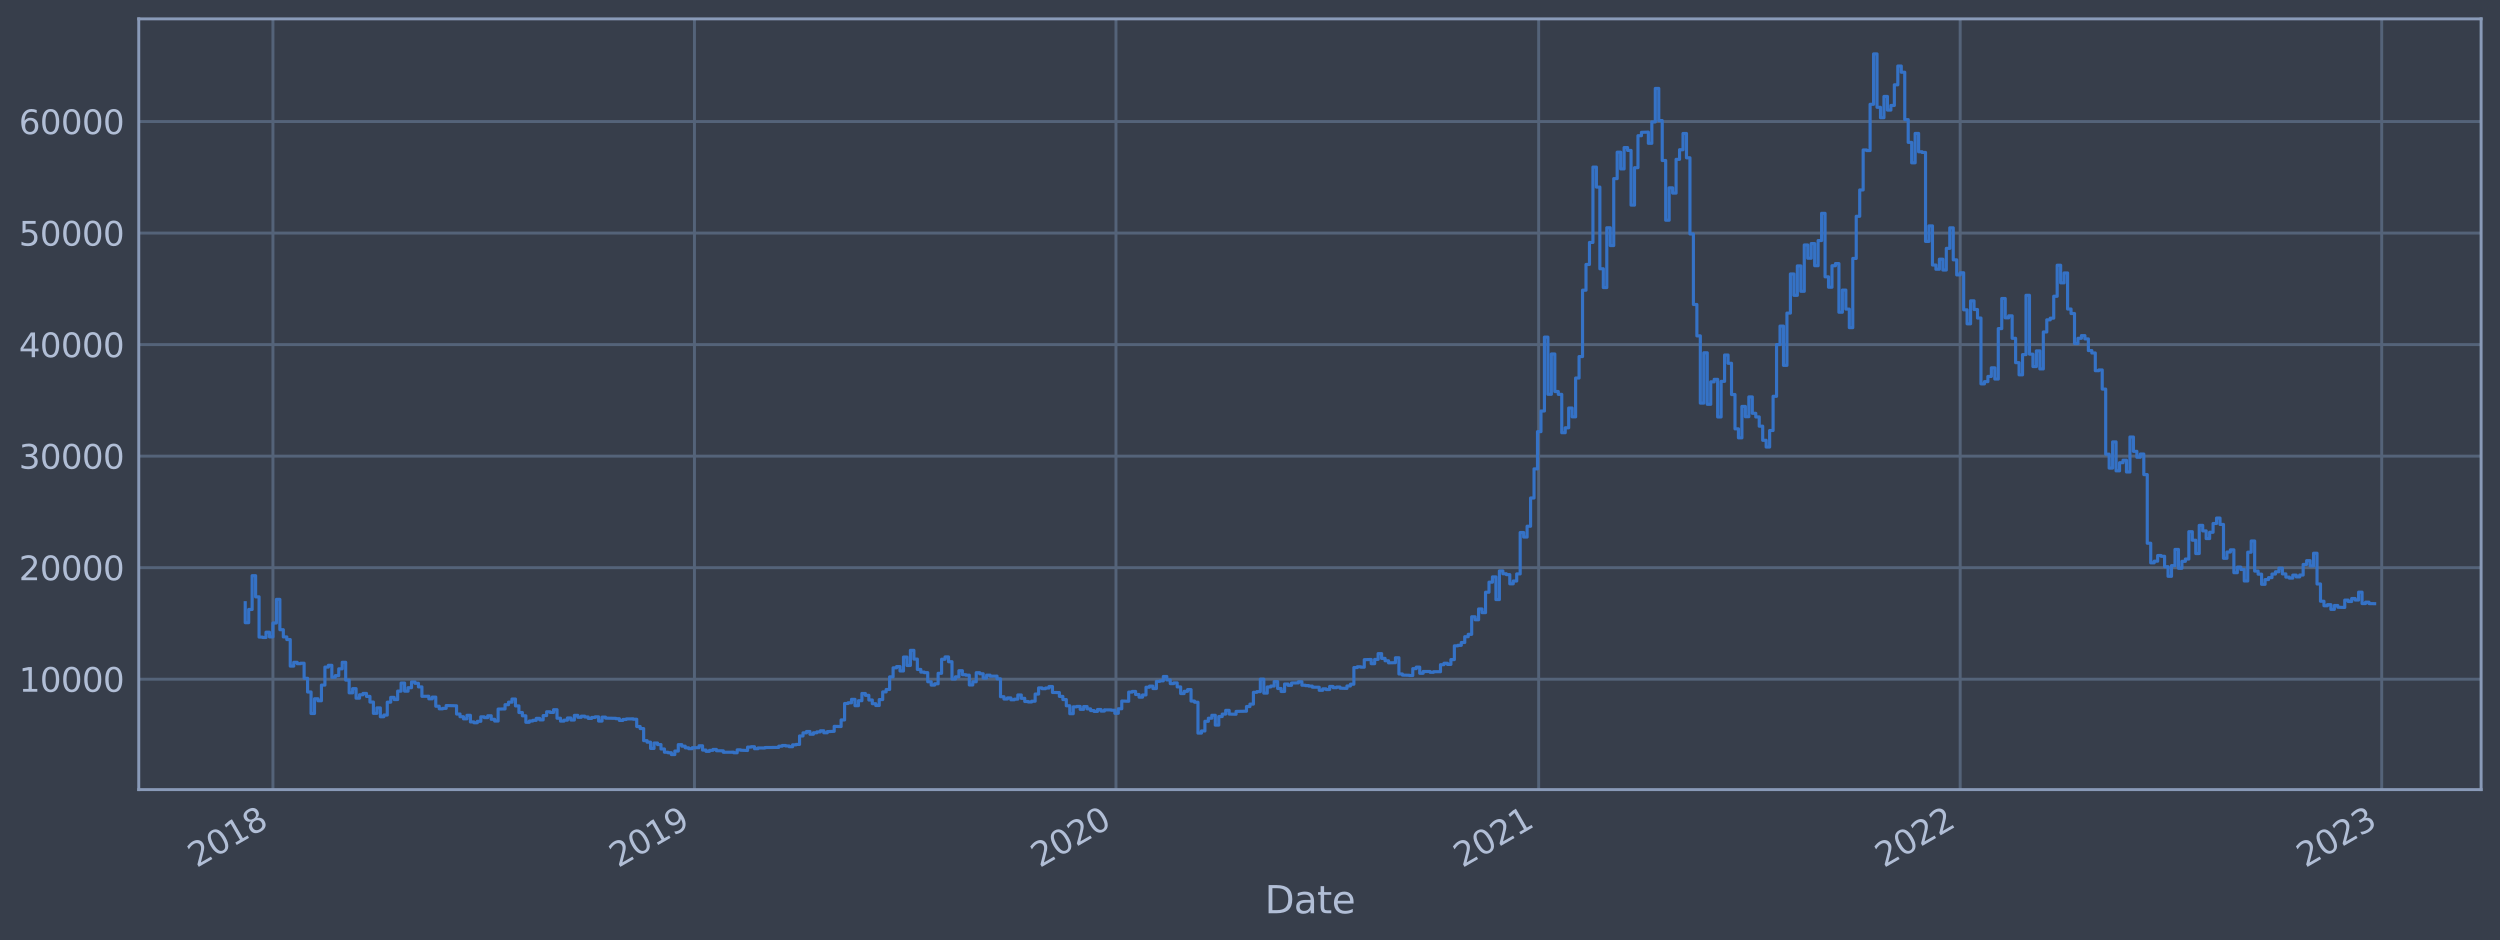 <?xml version="1.0" encoding="utf-8" standalone="no"?>
<!DOCTYPE svg PUBLIC "-//W3C//DTD SVG 1.1//EN"
  "http://www.w3.org/Graphics/SVG/1.1/DTD/svg11.dtd">
<svg xmlns:xlink="http://www.w3.org/1999/xlink" width="952.884pt" height="358.291pt" viewBox="0 0 952.884 358.291" xmlns="http://www.w3.org/2000/svg" version="1.1">
 <defs>
  <style type="text/css">*{stroke-linejoin: round; stroke-linecap: butt}</style>
 </defs>
 <g id="figure_1">
  <g id="patch_1">
   <path d="M 0 358.291 
L 952.884 358.291 
L 952.884 0 
L 0 0 
z
" style="fill: #373e4b"/>
  </g>
  <g id="axes_1">
   <g id="patch_2">
    <path d="M 52.884 300.96 
L 945.684 300.96 
L 945.684 7.2 
L 52.884 7.2 
z
" style="fill: #373e4b"/>
   </g>
   <g id="matplotlib.axis_1">
    <g id="xtick_1">
     <g id="line2d_1">
      <path d="M 104.03 300.96 
L 104.03 7.2 
" clip-path="url(#pa9ac337dc5)" style="fill: none; stroke: #546379; stroke-width: 1.12; stroke-linecap: square"/>
     </g>
     <g id="line2d_2"/>
     <g id="text_1">
      <!-- 2018 -->
      <g style="fill: #b1bed6" transform="translate(74.949 330.885) rotate(-30) scale(0.126 -0.126)">
       <defs>
        <path id="DejaVuSans-32" d="M 1228 531 
L 3431 531 
L 3431 0 
L 469 0 
L 469 531 
Q 828 903 1448 1529 
Q 2069 2156 2228 2338 
Q 2531 2678 2651 2914 
Q 2772 3150 2772 3378 
Q 2772 3750 2511 3984 
Q 2250 4219 1831 4219 
Q 1534 4219 1204 4116 
Q 875 4013 500 3803 
L 500 4441 
Q 881 4594 1212 4672 
Q 1544 4750 1819 4750 
Q 2544 4750 2975 4387 
Q 3406 4025 3406 3419 
Q 3406 3131 3298 2873 
Q 3191 2616 2906 2266 
Q 2828 2175 2409 1742 
Q 1991 1309 1228 531 
z
" transform="scale(0.016)"/>
        <path id="DejaVuSans-30" d="M 2034 4250 
Q 1547 4250 1301 3770 
Q 1056 3291 1056 2328 
Q 1056 1369 1301 889 
Q 1547 409 2034 409 
Q 2525 409 2770 889 
Q 3016 1369 3016 2328 
Q 3016 3291 2770 3770 
Q 2525 4250 2034 4250 
z
M 2034 4750 
Q 2819 4750 3233 4129 
Q 3647 3509 3647 2328 
Q 3647 1150 3233 529 
Q 2819 -91 2034 -91 
Q 1250 -91 836 529 
Q 422 1150 422 2328 
Q 422 3509 836 4129 
Q 1250 4750 2034 4750 
z
" transform="scale(0.016)"/>
        <path id="DejaVuSans-31" d="M 794 531 
L 1825 531 
L 1825 4091 
L 703 3866 
L 703 4441 
L 1819 4666 
L 2450 4666 
L 2450 531 
L 3481 531 
L 3481 0 
L 794 0 
L 794 531 
z
" transform="scale(0.016)"/>
        <path id="DejaVuSans-38" d="M 2034 2216 
Q 1584 2216 1326 1975 
Q 1069 1734 1069 1313 
Q 1069 891 1326 650 
Q 1584 409 2034 409 
Q 2484 409 2743 651 
Q 3003 894 3003 1313 
Q 3003 1734 2745 1975 
Q 2488 2216 2034 2216 
z
M 1403 2484 
Q 997 2584 770 2862 
Q 544 3141 544 3541 
Q 544 4100 942 4425 
Q 1341 4750 2034 4750 
Q 2731 4750 3128 4425 
Q 3525 4100 3525 3541 
Q 3525 3141 3298 2862 
Q 3072 2584 2669 2484 
Q 3125 2378 3379 2068 
Q 3634 1759 3634 1313 
Q 3634 634 3220 271 
Q 2806 -91 2034 -91 
Q 1263 -91 848 271 
Q 434 634 434 1313 
Q 434 1759 690 2068 
Q 947 2378 1403 2484 
z
M 1172 3481 
Q 1172 3119 1398 2916 
Q 1625 2713 2034 2713 
Q 2441 2713 2670 2916 
Q 2900 3119 2900 3481 
Q 2900 3844 2670 4047 
Q 2441 4250 2034 4250 
Q 1625 4250 1398 4047 
Q 1172 3844 1172 3481 
z
" transform="scale(0.016)"/>
       </defs>
       <use xlink:href="#DejaVuSans-32"/>
       <use xlink:href="#DejaVuSans-30" x="63.623"/>
       <use xlink:href="#DejaVuSans-31" x="127.246"/>
       <use xlink:href="#DejaVuSans-38" x="190.869"/>
      </g>
     </g>
    </g>
    <g id="xtick_2">
     <g id="line2d_3">
      <path d="M 264.694 300.96 
L 264.694 7.2 
" clip-path="url(#pa9ac337dc5)" style="fill: none; stroke: #546379; stroke-width: 1.12; stroke-linecap: square"/>
     </g>
     <g id="line2d_4"/>
     <g id="text_2">
      <!-- 2019 -->
      <g style="fill: #b1bed6" transform="translate(235.613 330.885) rotate(-30) scale(0.126 -0.126)">
       <defs>
        <path id="DejaVuSans-39" d="M 703 97 
L 703 672 
Q 941 559 1184 500 
Q 1428 441 1663 441 
Q 2288 441 2617 861 
Q 2947 1281 2994 2138 
Q 2813 1869 2534 1725 
Q 2256 1581 1919 1581 
Q 1219 1581 811 2004 
Q 403 2428 403 3163 
Q 403 3881 828 4315 
Q 1253 4750 1959 4750 
Q 2769 4750 3195 4129 
Q 3622 3509 3622 2328 
Q 3622 1225 3098 567 
Q 2575 -91 1691 -91 
Q 1453 -91 1209 -44 
Q 966 3 703 97 
z
M 1959 2075 
Q 2384 2075 2632 2365 
Q 2881 2656 2881 3163 
Q 2881 3666 2632 3958 
Q 2384 4250 1959 4250 
Q 1534 4250 1286 3958 
Q 1038 3666 1038 3163 
Q 1038 2656 1286 2365 
Q 1534 2075 1959 2075 
z
" transform="scale(0.016)"/>
       </defs>
       <use xlink:href="#DejaVuSans-32"/>
       <use xlink:href="#DejaVuSans-30" x="63.623"/>
       <use xlink:href="#DejaVuSans-31" x="127.246"/>
       <use xlink:href="#DejaVuSans-39" x="190.869"/>
      </g>
     </g>
    </g>
    <g id="xtick_3">
     <g id="line2d_5">
      <path d="M 425.359 300.96 
L 425.359 7.2 
" clip-path="url(#pa9ac337dc5)" style="fill: none; stroke: #546379; stroke-width: 1.12; stroke-linecap: square"/>
     </g>
     <g id="line2d_6"/>
     <g id="text_3">
      <!-- 2020 -->
      <g style="fill: #b1bed6" transform="translate(396.278 330.885) rotate(-30) scale(0.126 -0.126)">
       <use xlink:href="#DejaVuSans-32"/>
       <use xlink:href="#DejaVuSans-30" x="63.623"/>
       <use xlink:href="#DejaVuSans-32" x="127.246"/>
       <use xlink:href="#DejaVuSans-30" x="190.869"/>
      </g>
     </g>
    </g>
    <g id="xtick_4">
     <g id="line2d_7">
      <path d="M 586.464 300.96 
L 586.464 7.2 
" clip-path="url(#pa9ac337dc5)" style="fill: none; stroke: #546379; stroke-width: 1.12; stroke-linecap: square"/>
     </g>
     <g id="line2d_8"/>
     <g id="text_4">
      <!-- 2021 -->
      <g style="fill: #b1bed6" transform="translate(557.382 330.885) rotate(-30) scale(0.126 -0.126)">
       <use xlink:href="#DejaVuSans-32"/>
       <use xlink:href="#DejaVuSans-30" x="63.623"/>
       <use xlink:href="#DejaVuSans-32" x="127.246"/>
       <use xlink:href="#DejaVuSans-31" x="190.869"/>
      </g>
     </g>
    </g>
    <g id="xtick_5">
     <g id="line2d_9">
      <path d="M 747.128 300.96 
L 747.128 7.2 
" clip-path="url(#pa9ac337dc5)" style="fill: none; stroke: #546379; stroke-width: 1.12; stroke-linecap: square"/>
     </g>
     <g id="line2d_10"/>
     <g id="text_5">
      <!-- 2022 -->
      <g style="fill: #b1bed6" transform="translate(718.047 330.885) rotate(-30) scale(0.126 -0.126)">
       <use xlink:href="#DejaVuSans-32"/>
       <use xlink:href="#DejaVuSans-30" x="63.623"/>
       <use xlink:href="#DejaVuSans-32" x="127.246"/>
       <use xlink:href="#DejaVuSans-32" x="190.869"/>
      </g>
     </g>
    </g>
    <g id="xtick_6">
     <g id="line2d_11">
      <path d="M 907.793 300.96 
L 907.793 7.2 
" clip-path="url(#pa9ac337dc5)" style="fill: none; stroke: #546379; stroke-width: 1.12; stroke-linecap: square"/>
     </g>
     <g id="line2d_12"/>
     <g id="text_6">
      <!-- 2023 -->
      <g style="fill: #b1bed6" transform="translate(878.711 330.885) rotate(-30) scale(0.126 -0.126)">
       <defs>
        <path id="DejaVuSans-33" d="M 2597 2516 
Q 3050 2419 3304 2112 
Q 3559 1806 3559 1356 
Q 3559 666 3084 287 
Q 2609 -91 1734 -91 
Q 1441 -91 1130 -33 
Q 819 25 488 141 
L 488 750 
Q 750 597 1062 519 
Q 1375 441 1716 441 
Q 2309 441 2620 675 
Q 2931 909 2931 1356 
Q 2931 1769 2642 2001 
Q 2353 2234 1838 2234 
L 1294 2234 
L 1294 2753 
L 1863 2753 
Q 2328 2753 2575 2939 
Q 2822 3125 2822 3475 
Q 2822 3834 2567 4026 
Q 2313 4219 1838 4219 
Q 1578 4219 1281 4162 
Q 984 4106 628 3988 
L 628 4550 
Q 988 4650 1302 4700 
Q 1616 4750 1894 4750 
Q 2613 4750 3031 4423 
Q 3450 4097 3450 3541 
Q 3450 3153 3228 2886 
Q 3006 2619 2597 2516 
z
" transform="scale(0.016)"/>
       </defs>
       <use xlink:href="#DejaVuSans-32"/>
       <use xlink:href="#DejaVuSans-30" x="63.623"/>
       <use xlink:href="#DejaVuSans-32" x="127.246"/>
       <use xlink:href="#DejaVuSans-33" x="190.869"/>
      </g>
     </g>
    </g>
    <g id="text_7">
     <!-- Date -->
     <g style="fill: #b1bed6" transform="translate(482.075 348.096) scale(0.144 -0.144)">
      <defs>
       <path id="DejaVuSans-44" d="M 1259 4147 
L 1259 519 
L 2022 519 
Q 2988 519 3436 956 
Q 3884 1394 3884 2338 
Q 3884 3275 3436 3711 
Q 2988 4147 2022 4147 
L 1259 4147 
z
M 628 4666 
L 1925 4666 
Q 3281 4666 3915 4102 
Q 4550 3538 4550 2338 
Q 4550 1131 3912 565 
Q 3275 0 1925 0 
L 628 0 
L 628 4666 
z
" transform="scale(0.016)"/>
       <path id="DejaVuSans-61" d="M 2194 1759 
Q 1497 1759 1228 1600 
Q 959 1441 959 1056 
Q 959 750 1161 570 
Q 1363 391 1709 391 
Q 2188 391 2477 730 
Q 2766 1069 2766 1631 
L 2766 1759 
L 2194 1759 
z
M 3341 1997 
L 3341 0 
L 2766 0 
L 2766 531 
Q 2569 213 2275 61 
Q 1981 -91 1556 -91 
Q 1019 -91 701 211 
Q 384 513 384 1019 
Q 384 1609 779 1909 
Q 1175 2209 1959 2209 
L 2766 2209 
L 2766 2266 
Q 2766 2663 2505 2880 
Q 2244 3097 1772 3097 
Q 1472 3097 1187 3025 
Q 903 2953 641 2809 
L 641 3341 
Q 956 3463 1253 3523 
Q 1550 3584 1831 3584 
Q 2591 3584 2966 3190 
Q 3341 2797 3341 1997 
z
" transform="scale(0.016)"/>
       <path id="DejaVuSans-74" d="M 1172 4494 
L 1172 3500 
L 2356 3500 
L 2356 3053 
L 1172 3053 
L 1172 1153 
Q 1172 725 1289 603 
Q 1406 481 1766 481 
L 2356 481 
L 2356 0 
L 1766 0 
Q 1100 0 847 248 
Q 594 497 594 1153 
L 594 3053 
L 172 3053 
L 172 3500 
L 594 3500 
L 594 4494 
L 1172 4494 
z
" transform="scale(0.016)"/>
       <path id="DejaVuSans-65" d="M 3597 1894 
L 3597 1613 
L 953 1613 
Q 991 1019 1311 708 
Q 1631 397 2203 397 
Q 2534 397 2845 478 
Q 3156 559 3463 722 
L 3463 178 
Q 3153 47 2828 -22 
Q 2503 -91 2169 -91 
Q 1331 -91 842 396 
Q 353 884 353 1716 
Q 353 2575 817 3079 
Q 1281 3584 2069 3584 
Q 2775 3584 3186 3129 
Q 3597 2675 3597 1894 
z
M 3022 2063 
Q 3016 2534 2758 2815 
Q 2500 3097 2075 3097 
Q 1594 3097 1305 2825 
Q 1016 2553 972 2059 
L 3022 2063 
z
" transform="scale(0.016)"/>
      </defs>
      <use xlink:href="#DejaVuSans-44"/>
      <use xlink:href="#DejaVuSans-61" x="77.002"/>
      <use xlink:href="#DejaVuSans-74" x="138.281"/>
      <use xlink:href="#DejaVuSans-65" x="177.49"/>
     </g>
    </g>
   </g>
   <g id="matplotlib.axis_2">
    <g id="ytick_1">
     <g id="line2d_13">
      <path d="M 52.884 258.881 
L 945.684 258.881 
" clip-path="url(#pa9ac337dc5)" style="fill: none; stroke: #546379; stroke-width: 1.12; stroke-linecap: square"/>
     </g>
     <g id="line2d_14"/>
     <g id="text_8">
      <!-- 10000 -->
      <g style="fill: #b1bed6" transform="translate(7.2 263.668) scale(0.126 -0.126)">
       <use xlink:href="#DejaVuSans-31"/>
       <use xlink:href="#DejaVuSans-30" x="63.623"/>
       <use xlink:href="#DejaVuSans-30" x="127.246"/>
       <use xlink:href="#DejaVuSans-30" x="190.869"/>
       <use xlink:href="#DejaVuSans-30" x="254.492"/>
      </g>
     </g>
    </g>
    <g id="ytick_2">
     <g id="line2d_15">
      <path d="M 52.884 216.37 
L 945.684 216.37 
" clip-path="url(#pa9ac337dc5)" style="fill: none; stroke: #546379; stroke-width: 1.12; stroke-linecap: square"/>
     </g>
     <g id="line2d_16"/>
     <g id="text_9">
      <!-- 20000 -->
      <g style="fill: #b1bed6" transform="translate(7.2 221.157) scale(0.126 -0.126)">
       <use xlink:href="#DejaVuSans-32"/>
       <use xlink:href="#DejaVuSans-30" x="63.623"/>
       <use xlink:href="#DejaVuSans-30" x="127.246"/>
       <use xlink:href="#DejaVuSans-30" x="190.869"/>
       <use xlink:href="#DejaVuSans-30" x="254.492"/>
      </g>
     </g>
    </g>
    <g id="ytick_3">
     <g id="line2d_17">
      <path d="M 52.884 173.86 
L 945.684 173.86 
" clip-path="url(#pa9ac337dc5)" style="fill: none; stroke: #546379; stroke-width: 1.12; stroke-linecap: square"/>
     </g>
     <g id="line2d_18"/>
     <g id="text_10">
      <!-- 30000 -->
      <g style="fill: #b1bed6" transform="translate(7.2 178.647) scale(0.126 -0.126)">
       <use xlink:href="#DejaVuSans-33"/>
       <use xlink:href="#DejaVuSans-30" x="63.623"/>
       <use xlink:href="#DejaVuSans-30" x="127.246"/>
       <use xlink:href="#DejaVuSans-30" x="190.869"/>
       <use xlink:href="#DejaVuSans-30" x="254.492"/>
      </g>
     </g>
    </g>
    <g id="ytick_4">
     <g id="line2d_19">
      <path d="M 52.884 131.35 
L 945.684 131.35 
" clip-path="url(#pa9ac337dc5)" style="fill: none; stroke: #546379; stroke-width: 1.12; stroke-linecap: square"/>
     </g>
     <g id="line2d_20"/>
     <g id="text_11">
      <!-- 40000 -->
      <g style="fill: #b1bed6" transform="translate(7.2 136.137) scale(0.126 -0.126)">
       <defs>
        <path id="DejaVuSans-34" d="M 2419 4116 
L 825 1625 
L 2419 1625 
L 2419 4116 
z
M 2253 4666 
L 3047 4666 
L 3047 1625 
L 3713 1625 
L 3713 1100 
L 3047 1100 
L 3047 0 
L 2419 0 
L 2419 1100 
L 313 1100 
L 313 1709 
L 2253 4666 
z
" transform="scale(0.016)"/>
       </defs>
       <use xlink:href="#DejaVuSans-34"/>
       <use xlink:href="#DejaVuSans-30" x="63.623"/>
       <use xlink:href="#DejaVuSans-30" x="127.246"/>
       <use xlink:href="#DejaVuSans-30" x="190.869"/>
       <use xlink:href="#DejaVuSans-30" x="254.492"/>
      </g>
     </g>
    </g>
    <g id="ytick_5">
     <g id="line2d_21">
      <path d="M 52.884 88.839 
L 945.684 88.839 
" clip-path="url(#pa9ac337dc5)" style="fill: none; stroke: #546379; stroke-width: 1.12; stroke-linecap: square"/>
     </g>
     <g id="line2d_22"/>
     <g id="text_12">
      <!-- 50000 -->
      <g style="fill: #b1bed6" transform="translate(7.2 93.626) scale(0.126 -0.126)">
       <defs>
        <path id="DejaVuSans-35" d="M 691 4666 
L 3169 4666 
L 3169 4134 
L 1269 4134 
L 1269 2991 
Q 1406 3038 1543 3061 
Q 1681 3084 1819 3084 
Q 2600 3084 3056 2656 
Q 3513 2228 3513 1497 
Q 3513 744 3044 326 
Q 2575 -91 1722 -91 
Q 1428 -91 1123 -41 
Q 819 9 494 109 
L 494 744 
Q 775 591 1075 516 
Q 1375 441 1709 441 
Q 2250 441 2565 725 
Q 2881 1009 2881 1497 
Q 2881 1984 2565 2268 
Q 2250 2553 1709 2553 
Q 1456 2553 1204 2497 
Q 953 2441 691 2322 
L 691 4666 
z
" transform="scale(0.016)"/>
       </defs>
       <use xlink:href="#DejaVuSans-35"/>
       <use xlink:href="#DejaVuSans-30" x="63.623"/>
       <use xlink:href="#DejaVuSans-30" x="127.246"/>
       <use xlink:href="#DejaVuSans-30" x="190.869"/>
       <use xlink:href="#DejaVuSans-30" x="254.492"/>
      </g>
     </g>
    </g>
    <g id="ytick_6">
     <g id="line2d_23">
      <path d="M 52.884 46.329 
L 945.684 46.329 
" clip-path="url(#pa9ac337dc5)" style="fill: none; stroke: #546379; stroke-width: 1.12; stroke-linecap: square"/>
     </g>
     <g id="line2d_24"/>
     <g id="text_13">
      <!-- 60000 -->
      <g style="fill: #b1bed6" transform="translate(7.2 51.116) scale(0.126 -0.126)">
       <defs>
        <path id="DejaVuSans-36" d="M 2113 2584 
Q 1688 2584 1439 2293 
Q 1191 2003 1191 1497 
Q 1191 994 1439 701 
Q 1688 409 2113 409 
Q 2538 409 2786 701 
Q 3034 994 3034 1497 
Q 3034 2003 2786 2293 
Q 2538 2584 2113 2584 
z
M 3366 4563 
L 3366 3988 
Q 3128 4100 2886 4159 
Q 2644 4219 2406 4219 
Q 1781 4219 1451 3797 
Q 1122 3375 1075 2522 
Q 1259 2794 1537 2939 
Q 1816 3084 2150 3084 
Q 2853 3084 3261 2657 
Q 3669 2231 3669 1497 
Q 3669 778 3244 343 
Q 2819 -91 2113 -91 
Q 1303 -91 875 529 
Q 447 1150 447 2328 
Q 447 3434 972 4092 
Q 1497 4750 2381 4750 
Q 2619 4750 2861 4703 
Q 3103 4656 3366 4563 
z
" transform="scale(0.016)"/>
       </defs>
       <use xlink:href="#DejaVuSans-36"/>
       <use xlink:href="#DejaVuSans-30" x="63.623"/>
       <use xlink:href="#DejaVuSans-30" x="127.246"/>
       <use xlink:href="#DejaVuSans-30" x="190.869"/>
       <use xlink:href="#DejaVuSans-30" x="254.492"/>
      </g>
     </g>
    </g>
   </g>
   <g id="line2d_25">
    <path d="M 93.466 229.715 
L 93.466 237.332 
L 94.786 237.332 
L 94.786 232.302 
L 96.107 232.302 
L 96.107 219.431 
L 97.427 219.431 
L 97.427 227.495 
L 98.748 227.495 
L 98.748 242.826 
L 100.068 242.826 
L 100.068 242.978 
L 101.389 242.978 
L 101.389 240.967 
L 102.709 240.967 
L 102.709 242.744 
L 104.03 242.744 
L 104.03 237.459 
L 105.35 237.459 
L 105.35 228.46 
L 106.671 228.46 
L 106.671 240.017 
L 107.991 240.017 
L 107.991 242.764 
L 109.312 242.764 
L 109.312 243.772 
L 110.632 243.772 
L 110.632 253.886 
L 111.953 253.886 
L 111.953 252.447 
L 113.274 252.447 
L 113.274 252.963 
L 114.594 252.963 
L 114.594 252.796 
L 115.915 252.796 
L 115.915 258.53 
L 117.235 258.53 
L 117.235 263.758 
L 118.556 263.758 
L 118.556 271.951 
L 119.876 271.951 
L 119.876 266.341 
L 121.197 266.341 
L 121.197 267.094 
L 122.517 267.094 
L 122.517 261.127 
L 123.838 261.127 
L 123.838 254.265 
L 125.158 254.265 
L 125.158 253.584 
L 126.479 253.584 
L 126.479 258.152 
L 127.799 258.152 
L 127.799 257.523 
L 129.12 257.523 
L 129.12 254.922 
L 130.44 254.922 
L 130.44 252.433 
L 131.761 252.433 
L 131.761 259.219 
L 133.081 259.219 
L 133.081 264.078 
L 134.402 264.078 
L 134.402 262.479 
L 135.723 262.479 
L 135.723 266.116 
L 137.043 266.116 
L 137.043 264.808 
L 138.364 264.808 
L 138.364 264.299 
L 139.684 264.299 
L 139.684 265.436 
L 141.005 265.436 
L 141.005 267.593 
L 142.325 267.593 
L 142.325 271.899 
L 143.646 271.899 
L 143.646 269.821 
L 144.966 269.821 
L 144.966 273.187 
L 146.287 273.187 
L 146.287 272.55 
L 147.607 272.55 
L 147.607 267.632 
L 148.928 267.632 
L 148.928 265.818 
L 150.248 265.818 
L 150.248 266.635 
L 151.569 266.635 
L 151.569 263.427 
L 152.889 263.427 
L 152.889 260.334 
L 154.21 260.334 
L 154.21 263.435 
L 155.53 263.435 
L 155.53 262.113 
L 156.851 262.113 
L 156.851 259.929 
L 158.172 259.929 
L 158.172 260.447 
L 159.492 260.447 
L 159.492 261.812 
L 160.813 261.812 
L 160.813 265.412 
L 163.454 265.38 
L 163.454 266.366 
L 164.774 266.366 
L 164.774 265.697 
L 166.095 265.697 
L 166.095 269.182 
L 167.415 269.182 
L 167.415 270.169 
L 168.736 270.169 
L 168.736 269.99 
L 170.056 269.99 
L 170.056 268.925 
L 174.018 269.017 
L 174.018 272.147 
L 175.338 272.147 
L 175.338 273.175 
L 176.659 273.175 
L 176.659 273.99 
L 177.98 273.99 
L 177.98 272.65 
L 179.3 272.65 
L 179.3 275.16 
L 180.621 275.16 
L 180.621 275.47 
L 181.941 275.47 
L 181.941 274.936 
L 183.262 274.936 
L 183.262 273.222 
L 184.582 273.222 
L 184.582 273.523 
L 185.903 273.523 
L 185.903 272.807 
L 187.223 272.807 
L 187.223 274.171 
L 188.544 274.171 
L 188.544 274.827 
L 189.864 274.827 
L 189.864 270.266 
L 192.505 270.21 
L 192.505 268.594 
L 193.826 268.594 
L 193.826 267.639 
L 195.146 267.639 
L 195.146 266.444 
L 196.467 266.444 
L 196.467 269.05 
L 197.787 269.05 
L 197.787 271.586 
L 199.108 271.586 
L 199.108 272.832 
L 200.429 272.832 
L 200.429 275.294 
L 201.749 275.294 
L 201.749 274.813 
L 203.07 274.813 
L 203.07 274.555 
L 204.39 274.555 
L 204.39 273.816 
L 205.711 273.816 
L 205.711 274.377 
L 207.031 274.377 
L 207.031 272.746 
L 208.352 272.746 
L 208.352 271.301 
L 209.672 271.301 
L 209.672 271.554 
L 210.993 271.554 
L 210.993 270.507 
L 212.313 270.507 
L 212.313 273.754 
L 213.634 273.754 
L 213.634 274.86 
L 214.954 274.86 
L 214.954 274.499 
L 216.275 274.499 
L 216.275 273.664 
L 217.595 273.664 
L 217.595 274.429 
L 218.916 274.429 
L 218.916 272.67 
L 220.236 272.67 
L 220.236 273.404 
L 221.557 273.404 
L 221.557 272.968 
L 222.878 272.968 
L 222.878 273.287 
L 224.198 273.287 
L 224.198 273.828 
L 225.519 273.828 
L 225.519 273.446 
L 226.839 273.446 
L 226.839 273.22 
L 228.16 273.22 
L 228.16 274.835 
L 229.48 274.835 
L 229.48 273.338 
L 230.801 273.338 
L 230.801 273.718 
L 234.762 273.803 
L 234.762 273.941 
L 236.083 273.941 
L 236.083 274.603 
L 237.403 274.603 
L 237.403 274.225 
L 238.724 274.225 
L 238.724 274.024 
L 241.365 273.993 
L 241.365 274.148 
L 242.685 274.148 
L 242.685 276.919 
L 244.006 276.919 
L 244.006 277.702 
L 245.327 277.702 
L 245.327 282.295 
L 246.647 282.295 
L 246.647 282.886 
L 247.968 282.886 
L 247.968 285.265 
L 249.288 285.265 
L 249.288 283.202 
L 250.609 283.202 
L 250.609 283.789 
L 251.929 283.789 
L 251.929 285.471 
L 253.25 285.471 
L 253.25 286.709 
L 254.57 286.709 
L 254.57 286.906 
L 255.891 286.906 
L 255.891 287.607 
L 257.211 287.607 
L 257.211 286.272 
L 258.532 286.272 
L 258.532 283.812 
L 259.852 283.812 
L 259.852 284.407 
L 261.173 284.407 
L 261.173 285.032 
L 262.493 285.032 
L 262.493 285.363 
L 263.814 285.363 
L 263.814 284.999 
L 266.455 284.996 
L 266.455 284.25 
L 267.776 284.25 
L 267.776 285.891 
L 269.096 285.891 
L 269.096 286.376 
L 270.417 286.376 
L 270.417 285.996 
L 271.737 285.996 
L 271.737 285.645 
L 273.058 285.645 
L 273.058 286.141 
L 275.699 286.182 
L 275.699 286.731 
L 279.66 286.699 
L 279.66 286.913 
L 280.981 286.913 
L 280.981 285.814 
L 282.301 285.814 
L 282.301 285.949 
L 284.942 286.052 
L 284.942 284.766 
L 286.263 284.766 
L 286.263 284.621 
L 287.584 284.621 
L 287.584 285.378 
L 288.904 285.378 
L 288.904 285.096 
L 291.545 285.103 
L 291.545 284.93 
L 296.827 284.875 
L 296.827 284.408 
L 298.148 284.408 
L 298.148 284.147 
L 299.468 284.147 
L 299.468 284.336 
L 300.789 284.336 
L 300.789 284.609 
L 302.109 284.609 
L 302.109 283.896 
L 303.43 283.896 
L 303.43 283.738 
L 304.75 283.738 
L 304.75 280.513 
L 306.071 280.513 
L 306.071 279.331 
L 307.391 279.331 
L 307.391 278.817 
L 308.712 278.817 
L 308.712 279.861 
L 310.033 279.861 
L 310.033 279.3 
L 311.353 279.3 
L 311.353 278.958 
L 312.674 278.958 
L 312.674 278.532 
L 313.994 278.532 
L 313.994 279.304 
L 315.315 279.304 
L 315.315 278.855 
L 317.956 278.747 
L 317.956 276.858 
L 320.597 276.923 
L 320.597 274.405 
L 321.917 274.405 
L 321.917 268.135 
L 323.238 268.135 
L 323.238 267.867 
L 324.558 267.867 
L 324.558 266.559 
L 325.879 266.559 
L 325.879 268.973 
L 327.199 268.973 
L 327.199 267.079 
L 328.52 267.079 
L 328.52 264.322 
L 329.84 264.322 
L 329.84 265.028 
L 331.161 265.028 
L 331.161 266.809 
L 332.482 266.809 
L 332.482 268.219 
L 333.802 268.219 
L 333.802 268.91 
L 335.123 268.91 
L 335.123 266.647 
L 336.443 266.647 
L 336.443 263.729 
L 337.764 263.729 
L 337.764 262.808 
L 339.084 262.808 
L 339.084 257.991 
L 340.405 257.991 
L 340.405 254.555 
L 341.725 254.555 
L 341.725 254.065 
L 343.046 254.065 
L 343.046 255.744 
L 344.366 255.744 
L 344.366 250.443 
L 345.687 250.443 
L 345.687 253.643 
L 347.007 253.643 
L 347.007 247.884 
L 348.328 247.884 
L 348.328 251.212 
L 349.648 251.212 
L 349.648 255.167 
L 350.969 255.167 
L 350.969 256.166 
L 352.289 256.166 
L 352.289 256.384 
L 353.61 256.384 
L 353.61 259.849 
L 354.931 259.849 
L 354.931 261.117 
L 356.251 261.117 
L 356.251 260.627 
L 357.572 260.627 
L 357.572 256.629 
L 358.892 256.629 
L 358.892 251.28 
L 360.213 251.28 
L 360.213 250.394 
L 361.533 250.394 
L 361.533 252.22 
L 362.854 252.22 
L 362.854 258.809 
L 364.174 258.809 
L 364.174 257.969 
L 365.495 257.969 
L 365.495 255.647 
L 366.815 255.647 
L 366.815 257.155 
L 368.136 257.155 
L 368.136 257.349 
L 369.456 257.349 
L 369.456 261.072 
L 370.777 261.072 
L 370.777 259.859 
L 372.097 259.859 
L 372.097 256.397 
L 373.418 256.397 
L 373.418 256.809 
L 374.738 256.809 
L 374.738 258.451 
L 376.059 258.451 
L 376.059 257.334 
L 377.38 257.334 
L 377.38 257.751 
L 380.021 257.708 
L 380.021 258.74 
L 381.341 258.74 
L 381.341 265.545 
L 382.662 265.545 
L 382.662 266.426 
L 383.982 266.426 
L 383.982 266.01 
L 385.303 266.01 
L 385.303 266.722 
L 386.623 266.722 
L 386.623 266.481 
L 387.944 266.481 
L 387.944 264.888 
L 389.264 264.888 
L 389.264 266.176 
L 390.585 266.176 
L 390.585 267.372 
L 391.905 267.372 
L 391.905 267.553 
L 393.226 267.553 
L 393.226 267.269 
L 394.546 267.269 
L 394.546 264.548 
L 395.867 264.548 
L 395.867 262.202 
L 397.188 262.202 
L 397.188 262.503 
L 398.508 262.503 
L 398.508 262.255 
L 399.829 262.255 
L 399.829 261.672 
L 401.149 261.672 
L 401.149 263.942 
L 403.79 263.975 
L 403.79 265.437 
L 405.111 265.437 
L 405.111 266.635 
L 406.431 266.635 
L 406.431 269.011 
L 407.752 269.011 
L 407.752 272.027 
L 409.072 272.027 
L 409.072 269.407 
L 410.393 269.407 
L 410.393 269.263 
L 411.713 269.263 
L 411.713 270.372 
L 413.034 270.372 
L 413.034 269.308 
L 414.354 269.308 
L 414.354 270.199 
L 415.675 270.199 
L 415.675 270.83 
L 416.995 270.83 
L 416.995 271.161 
L 418.316 271.161 
L 418.316 270.425 
L 419.637 270.425 
L 419.637 271.025 
L 420.957 271.025 
L 420.957 270.568 
L 423.598 270.597 
L 423.598 270.7 
L 424.919 270.7 
L 424.919 271.87 
L 426.239 271.87 
L 426.239 270.139 
L 427.56 270.139 
L 427.56 267.201 
L 430.201 267.291 
L 430.201 263.802 
L 431.521 263.802 
L 431.521 263.555 
L 432.842 263.555 
L 432.842 264.72 
L 434.162 264.72 
L 434.162 265.733 
L 435.483 265.733 
L 435.483 264.881 
L 436.803 264.881 
L 436.803 261.942 
L 438.124 261.942 
L 438.124 261.524 
L 439.444 261.524 
L 439.444 262.442 
L 440.765 262.442 
L 440.765 259.699 
L 442.086 259.699 
L 442.086 259.498 
L 443.406 259.498 
L 443.406 257.85 
L 444.727 257.85 
L 444.727 259.146 
L 446.047 259.146 
L 446.047 260.561 
L 447.368 260.561 
L 447.368 260.285 
L 448.688 260.285 
L 448.688 261.817 
L 450.009 261.817 
L 450.009 264.354 
L 451.329 264.354 
L 451.329 263.502 
L 452.65 263.502 
L 452.65 262.845 
L 453.97 262.845 
L 453.97 267.215 
L 455.291 267.215 
L 455.291 267.652 
L 456.611 267.652 
L 456.611 279.429 
L 457.932 279.429 
L 457.932 278.616 
L 459.252 278.616 
L 459.252 274.922 
L 460.573 274.922 
L 460.573 273.75 
L 461.893 273.75 
L 461.893 272.638 
L 463.214 272.638 
L 463.214 276.372 
L 464.535 276.372 
L 464.535 273.109 
L 465.855 273.109 
L 465.855 272.179 
L 467.176 272.179 
L 467.176 270.76 
L 468.496 270.76 
L 468.496 272.173 
L 471.137 272.239 
L 471.137 271.156 
L 475.099 271.077 
L 475.099 269.298 
L 476.419 269.298 
L 476.419 268.38 
L 477.74 268.38 
L 477.74 263.877 
L 479.06 263.877 
L 479.06 263.617 
L 480.381 263.617 
L 480.381 258.87 
L 481.701 258.87 
L 481.701 264.175 
L 483.022 264.175 
L 483.022 261.831 
L 484.343 261.831 
L 484.343 261.492 
L 485.663 261.492 
L 485.663 259.791 
L 486.984 259.791 
L 486.984 262.421 
L 488.304 262.421 
L 488.304 263.558 
L 489.625 263.558 
L 489.625 260.712 
L 490.945 260.712 
L 490.945 261.215 
L 492.266 261.215 
L 492.266 260.334 
L 494.907 260.282 
L 494.907 259.836 
L 496.227 259.836 
L 496.227 261.176 
L 497.548 261.176 
L 497.548 261.318 
L 498.868 261.318 
L 498.868 261.516 
L 500.189 261.516 
L 500.189 261.921 
L 502.83 261.956 
L 502.83 263.114 
L 504.15 263.114 
L 504.15 262.562 
L 505.471 262.562 
L 505.471 262.824 
L 506.792 262.824 
L 506.792 261.648 
L 508.112 261.648 
L 508.112 262.12 
L 509.433 262.12 
L 509.433 261.874 
L 510.753 261.874 
L 510.753 262.309 
L 513.394 262.389 
L 513.394 261.462 
L 514.715 261.462 
L 514.715 260.788 
L 516.035 260.788 
L 516.035 254.449 
L 517.356 254.449 
L 517.356 254.141 
L 518.676 254.141 
L 518.676 254.299 
L 519.997 254.299 
L 519.997 251.44 
L 522.638 251.366 
L 522.638 252.961 
L 523.958 252.961 
L 523.958 251.338 
L 525.279 251.338 
L 525.279 249.13 
L 526.599 249.13 
L 526.599 250.949 
L 527.92 250.949 
L 527.92 251.854 
L 529.241 251.854 
L 529.241 252.643 
L 531.882 252.582 
L 531.882 250.705 
L 533.202 250.705 
L 533.202 256.892 
L 534.523 256.892 
L 534.523 257.317 
L 537.164 257.381 
L 537.164 257.474 
L 538.484 257.474 
L 538.484 254.849 
L 539.805 254.849 
L 539.805 254.283 
L 541.125 254.283 
L 541.125 256.618 
L 542.446 256.618 
L 542.446 255.935 
L 545.087 255.937 
L 545.087 256.248 
L 546.407 256.248 
L 546.407 256.018 
L 549.048 256.029 
L 549.048 253.343 
L 550.369 253.343 
L 550.369 252.809 
L 551.69 252.809 
L 551.69 253.237 
L 553.01 253.237 
L 553.01 251.407 
L 554.331 251.407 
L 554.331 246.169 
L 555.651 246.169 
L 555.651 245.971 
L 556.972 245.971 
L 556.972 244.899 
L 558.292 244.899 
L 558.292 242.683 
L 559.613 242.683 
L 559.613 241.777 
L 560.933 241.777 
L 560.933 235.093 
L 562.254 235.093 
L 562.254 236.229 
L 563.574 236.229 
L 563.574 232.118 
L 564.895 232.118 
L 564.895 233.51 
L 566.215 233.51 
L 566.215 225.729 
L 567.536 225.729 
L 567.536 221.898 
L 568.856 221.898 
L 568.856 219.888 
L 570.177 219.888 
L 570.177 228.533 
L 571.497 228.533 
L 571.497 217.604 
L 572.818 217.604 
L 572.818 218.689 
L 574.139 218.689 
L 574.139 219.016 
L 575.459 219.016 
L 575.459 222.517 
L 576.78 222.517 
L 576.78 221.457 
L 578.1 221.457 
L 578.1 218.752 
L 579.421 218.752 
L 579.421 202.976 
L 580.741 202.976 
L 580.741 204.699 
L 582.062 204.699 
L 582.062 200.575 
L 583.382 200.575 
L 583.382 189.816 
L 584.703 189.816 
L 584.703 178.721 
L 586.023 178.721 
L 586.023 164.527 
L 587.344 164.527 
L 587.344 156.657 
L 588.664 156.657 
L 588.664 128.5 
L 589.985 128.5 
L 589.985 150.288 
L 591.305 150.288 
L 591.305 134.927 
L 592.626 134.927 
L 592.626 149.234 
L 593.947 149.234 
L 593.947 150.314 
L 595.267 150.314 
L 595.267 164.934 
L 596.588 164.934 
L 596.588 163.055 
L 597.908 163.055 
L 597.908 155.52 
L 599.229 155.52 
L 599.229 158.884 
L 600.549 158.884 
L 600.549 144.094 
L 601.87 144.094 
L 601.87 135.906 
L 603.19 135.906 
L 603.19 110.612 
L 604.511 110.612 
L 604.511 100.805 
L 605.831 100.805 
L 605.831 92.41 
L 607.152 92.41 
L 607.152 63.688 
L 608.472 63.688 
L 608.472 71.311 
L 609.793 71.311 
L 609.793 102.441 
L 611.113 102.441 
L 611.113 109.61 
L 612.434 109.61 
L 612.434 86.809 
L 613.754 86.809 
L 613.754 93.594 
L 615.075 93.594 
L 615.075 68.088 
L 616.396 68.088 
L 616.396 58.005 
L 617.716 58.005 
L 617.716 64.376 
L 619.037 64.376 
L 619.037 56.251 
L 620.357 56.251 
L 620.357 57.334 
L 621.678 57.334 
L 621.678 78.177 
L 622.998 78.177 
L 622.998 63.912 
L 624.319 63.912 
L 624.319 51.727 
L 625.639 51.727 
L 625.639 50.447 
L 628.28 50.35 
L 628.28 54.625 
L 629.601 54.625 
L 629.601 46.478 
L 630.921 46.478 
L 630.921 33.707 
L 632.242 33.707 
L 632.242 45.959 
L 633.562 45.959 
L 633.562 61.174 
L 634.883 61.174 
L 634.883 83.937 
L 636.203 83.937 
L 636.203 71.595 
L 637.524 71.595 
L 637.524 73.603 
L 638.845 73.603 
L 638.845 60.738 
L 640.165 60.738 
L 640.165 57.07 
L 641.486 57.07 
L 641.486 50.883 
L 642.806 50.883 
L 642.806 60.145 
L 644.127 60.145 
L 644.127 89.169 
L 645.447 89.169 
L 645.447 116.062 
L 646.768 116.062 
L 646.768 128.016 
L 648.088 128.016 
L 648.088 153.648 
L 649.409 153.648 
L 649.409 134.47 
L 650.729 134.47 
L 650.729 154.103 
L 652.05 154.103 
L 652.05 145.537 
L 653.37 145.537 
L 653.37 144.589 
L 654.691 144.589 
L 654.691 158.918 
L 656.011 158.918 
L 656.011 145.359 
L 657.332 145.359 
L 657.332 135.317 
L 658.652 135.317 
L 658.652 138.471 
L 659.973 138.471 
L 659.973 150.377 
L 661.294 150.377 
L 661.294 163.455 
L 662.614 163.455 
L 662.614 166.886 
L 663.935 166.886 
L 663.935 154.915 
L 665.255 154.915 
L 665.255 158.825 
L 666.576 158.825 
L 666.576 151.29 
L 667.896 151.29 
L 667.896 157.54 
L 669.217 157.54 
L 669.217 158.915 
L 670.537 158.915 
L 670.537 162.439 
L 671.858 162.439 
L 671.858 167.818 
L 673.178 167.818 
L 673.178 170.391 
L 674.499 170.391 
L 674.499 164.092 
L 675.819 164.092 
L 675.819 151.052 
L 677.14 151.052 
L 677.14 131.339 
L 678.46 131.339 
L 678.46 124.297 
L 679.781 124.297 
L 679.781 139.265 
L 681.101 139.265 
L 681.101 119.337 
L 682.422 119.337 
L 682.422 104.426 
L 683.743 104.426 
L 683.743 112.57 
L 685.063 112.57 
L 685.063 101.353 
L 686.384 101.353 
L 686.384 111.039 
L 687.704 111.039 
L 687.704 93.379 
L 689.025 93.379 
L 689.025 98.427 
L 690.345 98.427 
L 690.345 92.849 
L 691.666 92.849 
L 691.666 101.275 
L 692.986 101.275 
L 692.986 91.692 
L 694.307 91.692 
L 694.307 81.319 
L 695.627 81.319 
L 695.627 105.51 
L 696.948 105.51 
L 696.948 109.479 
L 698.268 109.479 
L 698.268 101.286 
L 699.589 101.286 
L 699.589 100.472 
L 700.909 100.472 
L 700.909 119.015 
L 702.23 119.015 
L 702.23 110.567 
L 703.551 110.567 
L 703.551 117.82 
L 704.871 117.82 
L 704.871 124.878 
L 706.192 124.878 
L 706.192 98.502 
L 707.512 98.502 
L 707.512 82.438 
L 708.833 82.438 
L 708.833 72.399 
L 710.153 72.399 
L 710.153 57.161 
L 711.474 57.161 
L 711.474 57.391 
L 712.794 57.391 
L 712.794 39.756 
L 714.115 39.756 
L 714.115 20.553 
L 715.435 20.553 
L 715.435 40.899 
L 716.756 40.899 
L 716.756 44.862 
L 718.076 44.862 
L 718.076 36.768 
L 719.397 36.768 
L 719.397 41.953 
L 720.717 41.953 
L 720.717 40.2 
L 722.038 40.2 
L 722.038 32.33 
L 723.358 32.33 
L 723.358 25.173 
L 724.679 25.173 
L 724.679 27.536 
L 726 27.536 
L 726 45.597 
L 727.32 45.597 
L 727.32 54.266 
L 728.641 54.266 
L 728.641 62.051 
L 729.961 62.051 
L 729.961 50.855 
L 731.282 50.855 
L 731.282 57.84 
L 732.602 57.84 
L 732.602 58.105 
L 733.923 58.105 
L 733.923 92.011 
L 735.243 92.011 
L 735.243 86.096 
L 736.564 86.096 
L 736.564 101.008 
L 737.884 101.008 
L 737.884 102.625 
L 739.205 102.625 
L 739.205 98.794 
L 740.525 98.794 
L 740.525 102.913 
L 741.846 102.913 
L 741.846 94.67 
L 743.166 94.67 
L 743.166 86.838 
L 744.487 86.838 
L 744.487 99.037 
L 745.807 99.037 
L 745.807 104.783 
L 747.128 104.783 
L 747.128 103.965 
L 748.449 103.965 
L 748.449 118.084 
L 749.769 118.084 
L 749.769 123.424 
L 751.09 123.424 
L 751.09 114.66 
L 752.41 114.66 
L 752.41 117.974 
L 753.731 117.974 
L 753.731 121.226 
L 755.051 121.226 
L 755.051 146.31 
L 756.372 146.31 
L 756.372 145.468 
L 757.692 145.468 
L 757.692 143.479 
L 759.013 143.479 
L 759.013 140.198 
L 760.333 140.198 
L 760.333 144.474 
L 761.654 144.474 
L 761.654 125.248 
L 762.974 125.248 
L 762.974 113.779 
L 764.295 113.779 
L 764.295 121.142 
L 765.615 121.142 
L 765.615 120.378 
L 766.936 120.378 
L 766.936 128.945 
L 768.256 128.945 
L 768.256 138.227 
L 769.577 138.227 
L 769.577 142.864 
L 770.898 142.864 
L 770.898 135.159 
L 772.218 135.159 
L 772.218 112.565 
L 773.539 112.565 
L 773.539 135 
L 774.859 135 
L 774.859 139.714 
L 776.18 139.714 
L 776.18 133.739 
L 777.5 133.739 
L 777.5 140.615 
L 778.821 140.615 
L 778.821 126.533 
L 780.141 126.533 
L 780.141 121.903 
L 781.462 121.903 
L 781.462 121.263 
L 782.782 121.263 
L 782.782 112.924 
L 784.103 112.924 
L 784.103 101.1 
L 785.423 101.1 
L 785.423 107.802 
L 786.744 107.802 
L 786.744 104.035 
L 788.064 104.035 
L 788.064 117.788 
L 789.385 117.788 
L 789.385 119.499 
L 790.706 119.499 
L 790.706 130.915 
L 792.026 130.915 
L 792.026 128.943 
L 793.347 128.943 
L 793.347 127.925 
L 794.667 127.925 
L 794.667 129.165 
L 795.988 129.165 
L 795.988 133.622 
L 797.308 133.622 
L 797.308 134.541 
L 798.629 134.541 
L 798.629 141.292 
L 799.949 141.292 
L 799.949 141.011 
L 801.27 141.011 
L 801.27 148.298 
L 802.59 148.298 
L 802.59 173.113 
L 803.911 173.113 
L 803.911 178.404 
L 805.231 178.404 
L 805.231 168.43 
L 806.552 168.43 
L 806.552 179.467 
L 807.872 179.467 
L 807.872 176.368 
L 809.193 176.368 
L 809.193 175.413 
L 810.513 175.413 
L 810.513 179.901 
L 811.834 179.901 
L 811.834 166.567 
L 813.155 166.567 
L 813.155 172.033 
L 814.475 172.033 
L 814.475 174.279 
L 815.796 174.279 
L 815.796 173.055 
L 817.116 173.055 
L 817.116 180.898 
L 818.437 180.898 
L 818.437 207.064 
L 819.757 207.064 
L 819.757 214.522 
L 821.078 214.522 
L 821.078 213.895 
L 822.398 213.895 
L 822.398 211.744 
L 823.719 211.744 
L 823.719 212.034 
L 825.039 212.034 
L 825.039 216.005 
L 826.36 216.005 
L 826.36 219.666 
L 827.68 219.666 
L 827.68 215.597 
L 829.001 215.597 
L 829.001 209.414 
L 830.321 209.414 
L 830.321 216.599 
L 831.642 216.599 
L 831.642 213.952 
L 832.962 213.952 
L 832.962 213.079 
L 834.283 213.079 
L 834.283 202.651 
L 835.604 202.651 
L 835.604 205.906 
L 836.924 205.906 
L 836.924 210.983 
L 838.245 210.983 
L 838.245 200.25 
L 839.565 200.25 
L 839.565 202.346 
L 840.886 202.346 
L 840.886 205.282 
L 842.206 205.282 
L 842.206 202.876 
L 843.527 202.876 
L 843.527 199.537 
L 844.847 199.537 
L 844.847 197.465 
L 846.168 197.465 
L 846.168 199.892 
L 847.488 199.892 
L 847.488 212.786 
L 848.809 212.786 
L 848.809 210.406 
L 850.129 210.406 
L 850.129 209.577 
L 851.45 209.577 
L 851.45 218.283 
L 852.77 218.283 
L 852.77 216.168 
L 854.091 216.168 
L 854.091 217.072 
L 855.411 217.072 
L 855.411 221.443 
L 856.732 221.443 
L 856.732 210.472 
L 858.053 210.472 
L 858.053 206.199 
L 859.373 206.199 
L 859.373 217.668 
L 860.694 217.668 
L 860.694 218.853 
L 862.014 218.853 
L 862.014 222.716 
L 863.335 222.716 
L 863.335 220.911 
L 864.655 220.911 
L 864.655 220.175 
L 865.976 220.175 
L 865.976 218.805 
L 867.296 218.805 
L 867.296 217.932 
L 868.617 217.932 
L 868.617 216.555 
L 869.937 216.555 
L 869.937 218.743 
L 871.258 218.743 
L 871.258 219.957 
L 872.578 219.957 
L 872.578 220.353 
L 873.899 220.353 
L 873.899 219.215 
L 875.219 219.215 
L 875.219 219.893 
L 876.54 219.893 
L 876.54 219.181 
L 877.86 219.181 
L 877.86 215.144 
L 879.181 215.144 
L 879.181 213.699 
L 880.502 213.699 
L 880.502 215.716 
L 881.822 215.716 
L 881.822 210.875 
L 883.143 210.875 
L 883.143 222.576 
L 884.463 222.576 
L 884.463 229.165 
L 885.784 229.165 
L 885.784 230.875 
L 887.104 230.875 
L 887.104 230.473 
L 888.425 230.473 
L 888.425 232.267 
L 889.745 232.267 
L 889.745 230.795 
L 891.066 230.795 
L 891.066 231.447 
L 893.707 231.535 
L 893.707 228.736 
L 895.027 228.736 
L 895.027 229.264 
L 896.348 229.264 
L 896.348 228.126 
L 897.668 228.126 
L 897.668 228.704 
L 898.989 228.704 
L 898.989 225.712 
L 900.31 225.712 
L 900.31 230.043 
L 901.63 230.043 
L 901.63 229.529 
L 902.951 229.529 
L 902.951 230.06 
L 905.102 230.098 
L 905.102 230.098 
" clip-path="url(#pa9ac337dc5)" style="fill: none; stroke: #3572c6; stroke-width: 1.2; stroke-linecap: square"/>
   </g>
   <g id="patch_3">
    <path d="M 52.884 300.96 
L 52.884 7.2 
" style="fill: none; stroke: #899ab8; stroke-width: 1.12; stroke-linejoin: miter; stroke-linecap: square"/>
   </g>
   <g id="patch_4">
    <path d="M 945.684 300.96 
L 945.684 7.2 
" style="fill: none; stroke: #899ab8; stroke-width: 1.12; stroke-linejoin: miter; stroke-linecap: square"/>
   </g>
   <g id="patch_5">
    <path d="M 52.884 300.96 
L 945.684 300.96 
" style="fill: none; stroke: #899ab8; stroke-width: 1.12; stroke-linejoin: miter; stroke-linecap: square"/>
   </g>
   <g id="patch_6">
    <path d="M 52.884 7.2 
L 945.684 7.2 
" style="fill: none; stroke: #899ab8; stroke-width: 1.12; stroke-linejoin: miter; stroke-linecap: square"/>
   </g>
  </g>
 </g>
 <defs>
  <clipPath id="pa9ac337dc5">
   <rect x="52.884" y="7.2" width="892.8" height="293.76"/>
  </clipPath>
 </defs>
</svg>
